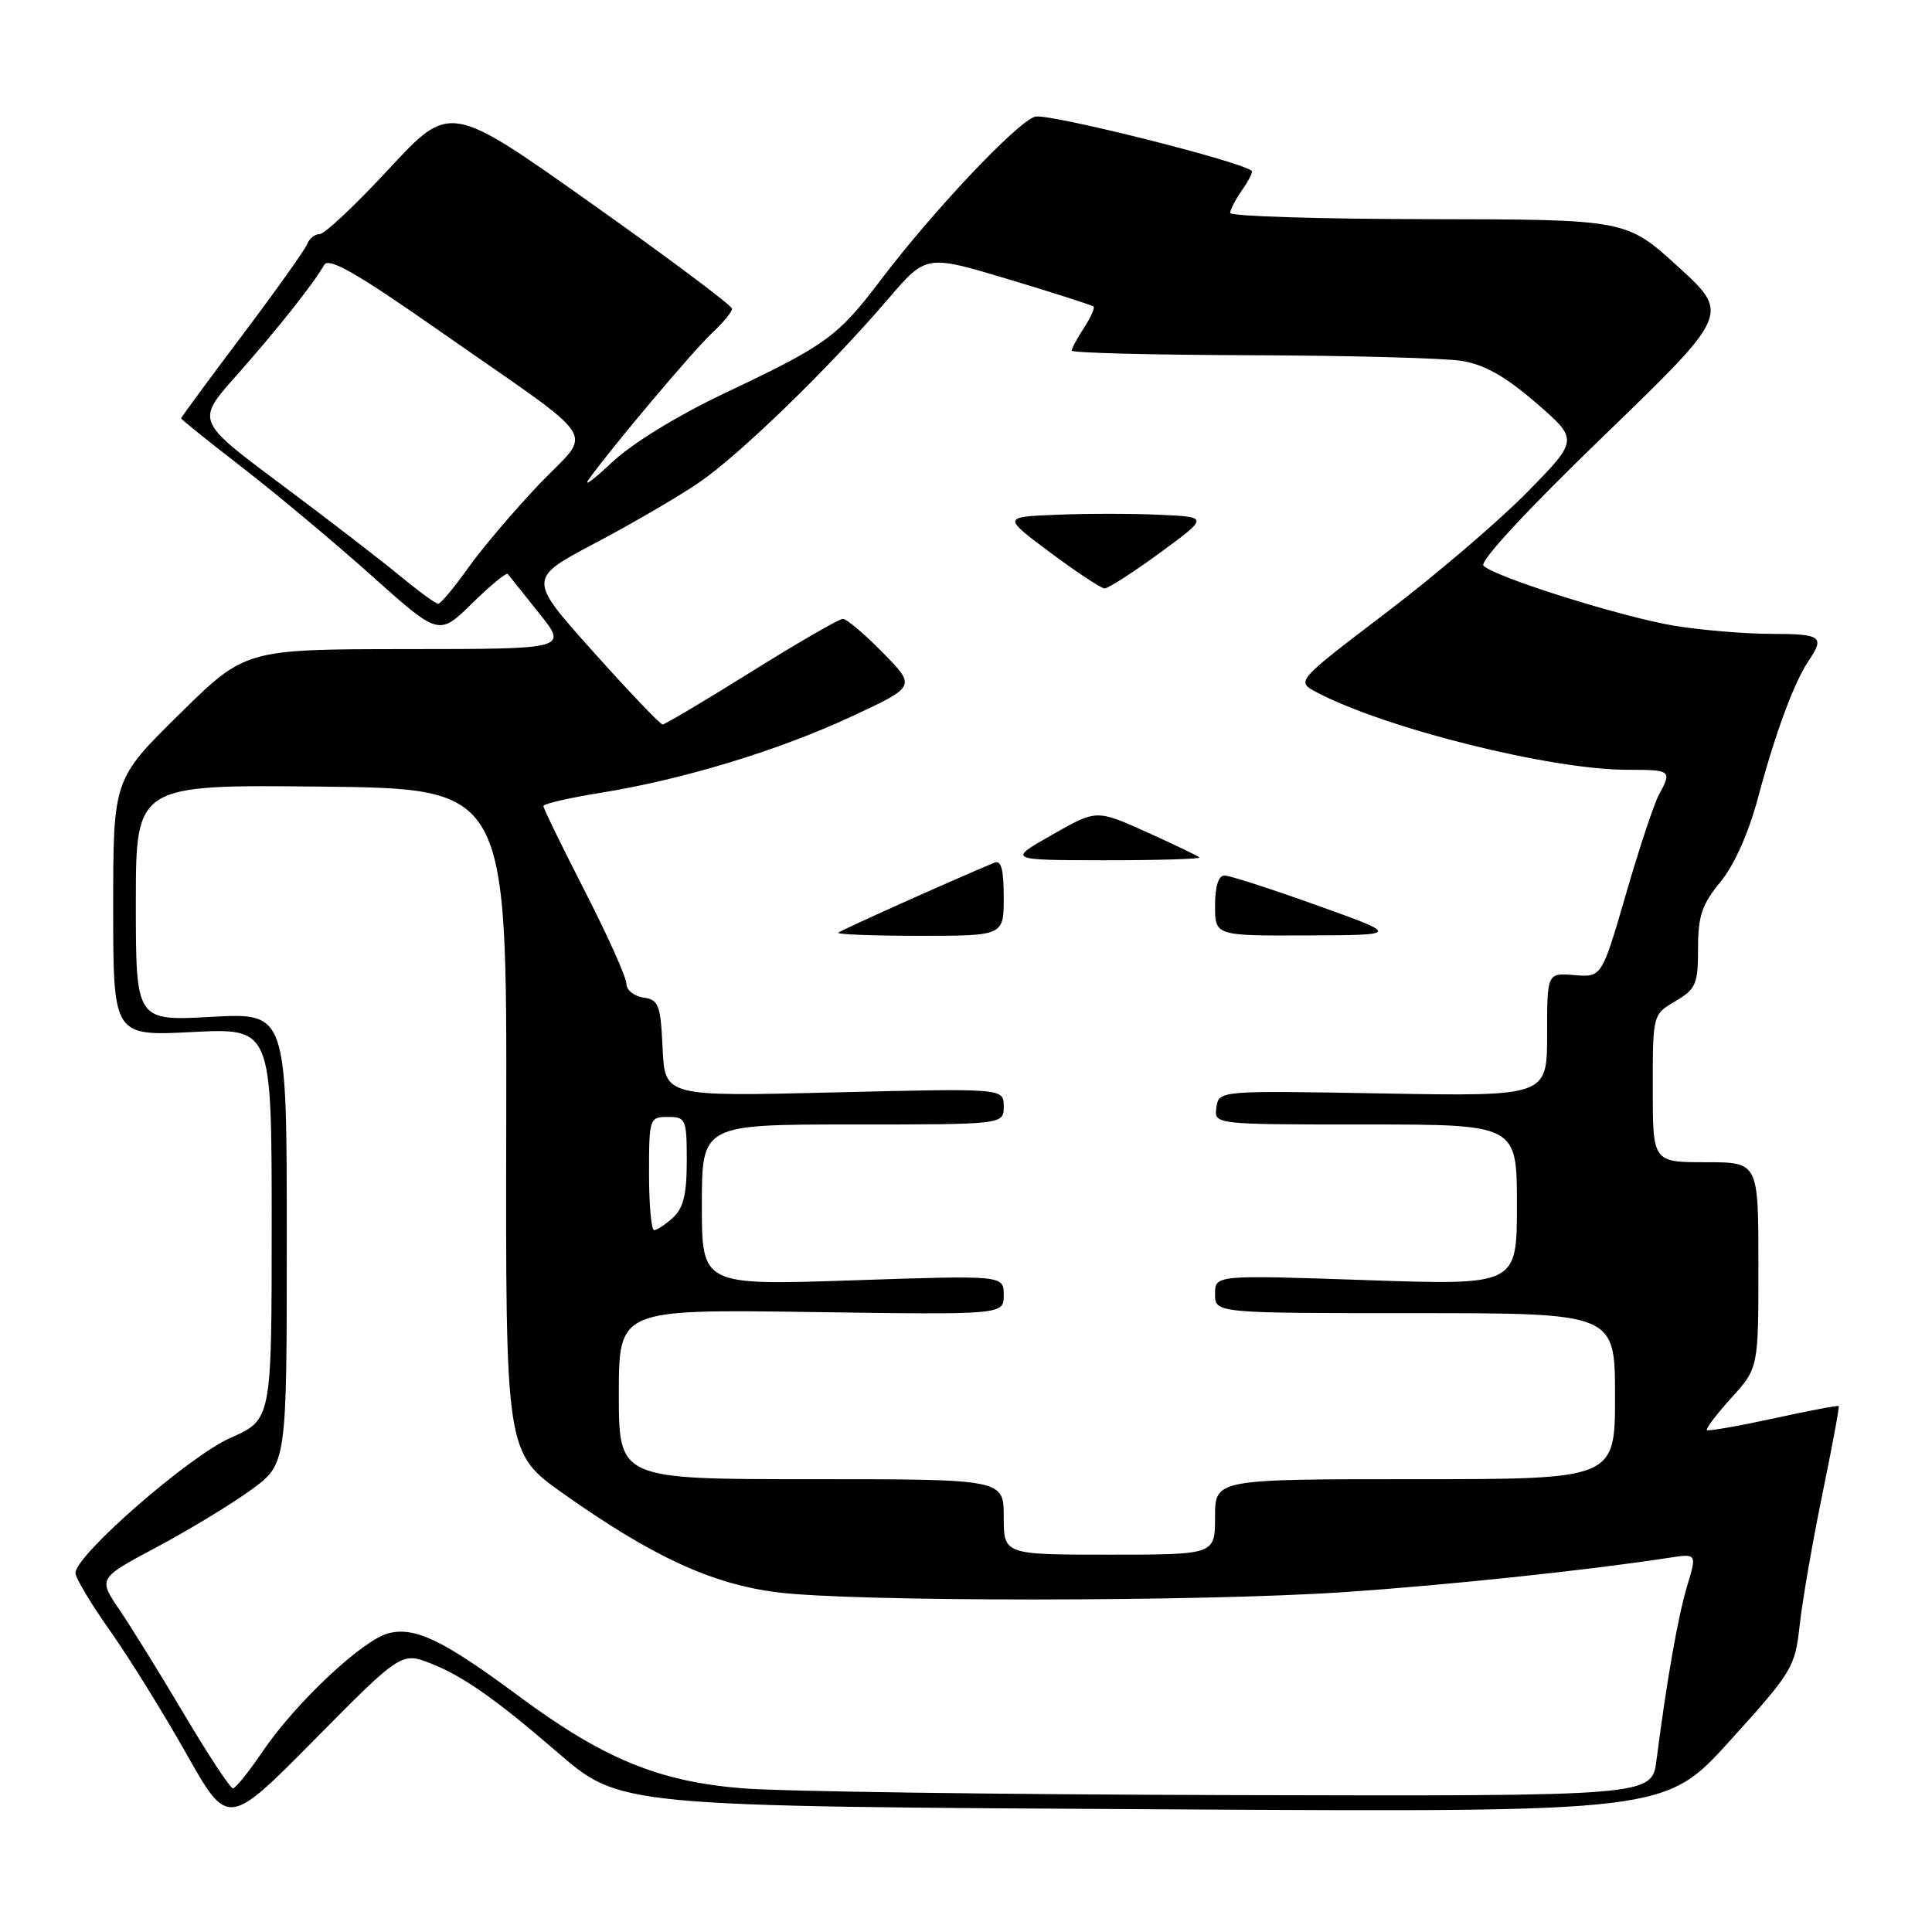 <?xml version="1.0" encoding="UTF-8" standalone="no"?>
<!DOCTYPE svg PUBLIC "-//W3C//DTD SVG 1.1//EN" "http://www.w3.org/Graphics/SVG/1.1/DTD/svg11.dtd" >
<svg xmlns="http://www.w3.org/2000/svg" xmlns:xlink="http://www.w3.org/1999/xlink" version="1.1" viewBox="0 0 256 256">
 <g >
 <path fill="currentColor"
d=" M 57.29 220.50 C 61.40 222.14 65.85 225.27 73.72 232.07 C 82.25 239.41 81.52 239.34 155.08 239.75 C 220.67 240.12 220.67 240.12 229.25 230.63 C 237.51 221.51 237.86 220.92 238.47 215.32 C 238.82 212.12 240.17 204.33 241.47 198.00 C 242.77 191.68 243.75 186.42 243.64 186.31 C 243.53 186.20 239.63 186.94 234.97 187.96 C 230.31 188.97 226.35 189.66 226.17 189.49 C 225.99 189.32 227.45 187.40 229.42 185.22 C 233.00 181.26 233.00 181.26 233.00 167.63 C 233.00 154.00 233.00 154.00 226.00 154.00 C 219.00 154.00 219.00 154.00 219.00 144.22 C 219.00 134.43 219.00 134.43 222.00 132.66 C 224.72 131.05 225.00 130.41 225.00 125.67 C 225.00 121.37 225.52 119.83 227.96 116.87 C 229.80 114.63 231.69 110.41 232.96 105.66 C 235.27 97.03 237.72 90.42 239.67 87.53 C 241.81 84.35 241.33 84.00 234.75 83.99 C 231.31 83.99 225.57 83.51 222.00 82.94 C 215.10 81.82 198.13 76.50 196.57 74.96 C 196.01 74.41 202.20 67.72 212.44 57.82 C 229.22 41.60 229.22 41.60 222.36 35.34 C 215.50 29.08 215.50 29.08 189.25 29.04 C 174.81 29.02 163.00 28.65 163.00 28.22 C 163.00 27.79 163.72 26.42 164.60 25.16 C 165.48 23.90 166.05 22.76 165.85 22.62 C 163.93 21.24 138.72 14.95 137.14 15.46 C 134.72 16.22 123.76 27.82 116.81 36.96 C 110.96 44.67 109.58 45.67 96.00 52.11 C 89.69 55.11 83.73 58.77 81.05 61.30 C 78.60 63.61 77.24 64.60 78.03 63.50 C 80.99 59.35 91.90 46.40 94.40 44.08 C 95.83 42.74 97.00 41.32 97.00 40.91 C 97.00 40.49 88.59 34.20 78.31 26.92 C 59.61 13.67 59.61 13.67 51.56 22.36 C 47.13 27.14 42.99 31.04 42.36 31.02 C 41.73 31.01 40.98 31.61 40.70 32.35 C 40.41 33.09 36.54 38.53 32.09 44.44 C 27.64 50.35 24.00 55.30 24.00 55.43 C 24.00 55.57 27.71 58.55 32.25 62.06 C 36.79 65.58 44.47 72.01 49.33 76.36 C 58.16 84.26 58.16 84.26 62.56 79.94 C 64.98 77.57 67.11 75.82 67.29 76.06 C 67.48 76.30 69.34 78.64 71.43 81.25 C 75.24 86.00 75.24 86.00 53.87 86.01 C 32.50 86.03 32.50 86.03 23.75 94.65 C 15.00 103.27 15.00 103.27 15.00 120.28 C 15.00 137.29 15.00 137.29 25.50 136.75 C 36.00 136.22 36.00 136.22 36.00 162.16 C 36.00 188.11 36.00 188.11 30.53 190.53 C 25.03 192.96 10.00 206.07 10.00 208.43 C 10.00 209.08 12.05 212.51 14.56 216.05 C 17.07 219.60 21.61 226.92 24.66 232.32 C 30.19 242.13 30.19 242.13 41.69 230.50 C 53.20 218.86 53.20 218.86 57.29 220.50 Z  M 98.36 236.96 C 87.21 236.05 79.92 233.03 68.68 224.70 C 58.76 217.35 55.00 215.53 51.50 216.41 C 48.08 217.27 39.19 225.61 34.82 232.05 C 32.99 234.75 31.22 236.96 30.87 236.97 C 30.53 236.99 27.64 232.61 24.46 227.25 C 21.28 221.89 17.40 215.62 15.84 213.32 C 13.00 209.14 13.00 209.14 20.75 205.01 C 25.01 202.74 30.64 199.33 33.25 197.43 C 38.00 193.98 38.00 193.98 38.00 164.08 C 38.00 134.19 38.00 134.19 28.00 134.74 C 18.00 135.29 18.00 135.29 18.00 119.63 C 18.00 103.97 18.00 103.97 42.58 104.23 C 67.16 104.50 67.16 104.50 67.08 148.50 C 66.99 192.50 66.99 192.50 74.68 197.94 C 86.48 206.28 94.33 209.90 103.00 210.99 C 113.10 212.27 159.18 212.25 178.17 210.96 C 191.74 210.04 210.43 208.07 221.17 206.41 C 224.85 205.85 224.85 205.85 223.55 210.17 C 222.33 214.25 220.88 222.50 219.49 233.25 C 218.88 238.00 218.88 238.00 163.19 237.86 C 132.56 237.78 103.39 237.38 98.36 236.96 Z  M 133.00 201.00 C 133.00 196.00 133.00 196.00 107.50 196.00 C 82.00 196.00 82.00 196.00 82.00 184.74 C 82.00 173.49 82.00 173.49 107.50 173.85 C 133.00 174.22 133.00 174.22 133.00 171.60 C 133.00 168.98 133.00 168.98 113.00 169.65 C 93.00 170.32 93.00 170.32 93.00 159.66 C 93.00 149.00 93.00 149.00 113.00 149.00 C 133.00 149.00 133.00 149.00 133.00 146.60 C 133.00 144.20 133.00 144.20 110.55 144.75 C 88.10 145.30 88.10 145.30 87.80 138.90 C 87.53 133.13 87.28 132.47 85.25 132.18 C 84.01 132.00 83.00 131.18 83.00 130.35 C 83.00 129.52 80.53 124.00 77.50 118.09 C 74.47 112.17 72.00 107.10 72.00 106.80 C 72.00 106.51 75.42 105.72 79.60 105.05 C 90.57 103.28 103.25 99.42 112.94 94.89 C 121.37 90.96 121.37 90.96 116.98 86.48 C 114.56 84.01 112.18 82.00 111.68 82.00 C 111.19 82.00 105.74 85.15 99.57 89.00 C 93.40 92.85 88.10 96.00 87.80 96.00 C 87.49 96.00 83.34 91.65 78.59 86.34 C 69.94 76.68 69.94 76.68 78.83 71.98 C 83.72 69.40 89.92 65.79 92.61 63.95 C 98.00 60.27 109.87 48.75 117.68 39.62 C 122.72 33.73 122.72 33.73 133.61 37.00 C 139.60 38.80 144.67 40.43 144.89 40.61 C 145.10 40.79 144.53 42.06 143.64 43.43 C 142.74 44.81 142.00 46.17 142.00 46.46 C 142.00 46.76 152.69 47.03 165.75 47.07 C 178.81 47.11 191.39 47.45 193.69 47.82 C 196.70 48.31 199.48 49.88 203.53 53.38 C 209.18 58.27 209.18 58.27 202.34 65.24 C 198.58 69.07 190.15 76.27 183.60 81.24 C 171.70 90.29 171.70 90.29 174.52 91.76 C 183.66 96.55 205.53 102.00 215.61 102.00 C 221.46 102.00 221.57 102.08 219.81 105.32 C 219.16 106.52 217.19 112.45 215.44 118.50 C 212.24 129.50 212.24 129.50 208.62 129.21 C 205.00 128.91 205.00 128.91 205.00 137.09 C 205.00 145.27 205.00 145.27 183.25 144.89 C 161.50 144.50 161.50 144.50 161.18 146.75 C 160.86 149.00 160.86 149.00 180.93 149.00 C 201.00 149.00 201.00 149.00 201.00 159.66 C 201.00 170.31 201.00 170.31 181.00 169.62 C 161.00 168.94 161.00 168.94 161.00 171.47 C 161.00 174.00 161.00 174.00 187.50 174.00 C 214.00 174.00 214.00 174.00 214.00 185.00 C 214.00 196.00 214.00 196.00 187.50 196.00 C 161.00 196.00 161.00 196.00 161.00 201.00 C 161.00 206.00 161.00 206.00 147.00 206.00 C 133.00 206.00 133.00 206.00 133.00 201.00 Z  M 133.00 118.89 C 133.00 115.19 132.66 113.93 131.75 114.31 C 125.38 116.99 111.41 123.26 111.08 123.59 C 110.85 123.81 115.69 124.00 121.83 124.00 C 133.00 124.00 133.00 124.00 133.00 118.89 Z  M 174.50 119.96 C 168.45 117.79 162.94 116.01 162.25 116.01 C 161.46 116.00 161.00 117.46 161.00 120.00 C 161.00 124.00 161.00 124.00 173.25 123.95 C 185.50 123.90 185.50 123.90 174.50 119.96 Z  M 158.92 113.61 C 158.69 113.39 155.53 111.88 151.90 110.24 C 145.29 107.26 145.29 107.26 139.40 110.62 C 133.50 113.97 133.50 113.97 146.42 113.99 C 153.52 113.99 159.15 113.82 158.92 113.61 Z  M 153.70 73.25 C 160.17 68.50 160.17 68.50 153.63 68.21 C 150.03 68.04 143.88 68.04 139.97 68.21 C 132.85 68.50 132.85 68.50 139.17 73.22 C 142.65 75.81 145.89 77.95 146.36 77.97 C 146.83 77.98 150.13 75.86 153.70 73.25 Z  M 86.00 155.50 C 86.00 148.17 86.06 148.00 88.50 148.00 C 90.88 148.00 91.00 148.28 91.00 153.85 C 91.00 158.24 90.55 160.10 89.17 161.35 C 88.17 162.26 87.04 163.00 86.67 163.00 C 86.30 163.00 86.00 159.62 86.00 155.50 Z  M 52.91 76.24 C 50.41 74.17 43.33 68.72 37.18 64.13 C 25.99 55.78 25.99 55.78 31.24 49.86 C 36.62 43.80 41.55 37.59 42.95 35.11 C 43.55 34.05 47.18 36.12 58.31 43.90 C 80.17 59.18 78.56 56.70 71.45 64.16 C 68.13 67.65 63.89 72.64 62.03 75.25 C 60.18 77.86 58.39 80.00 58.06 80.00 C 57.73 80.00 55.42 78.31 52.91 76.24 Z "/>
</g>
</svg>